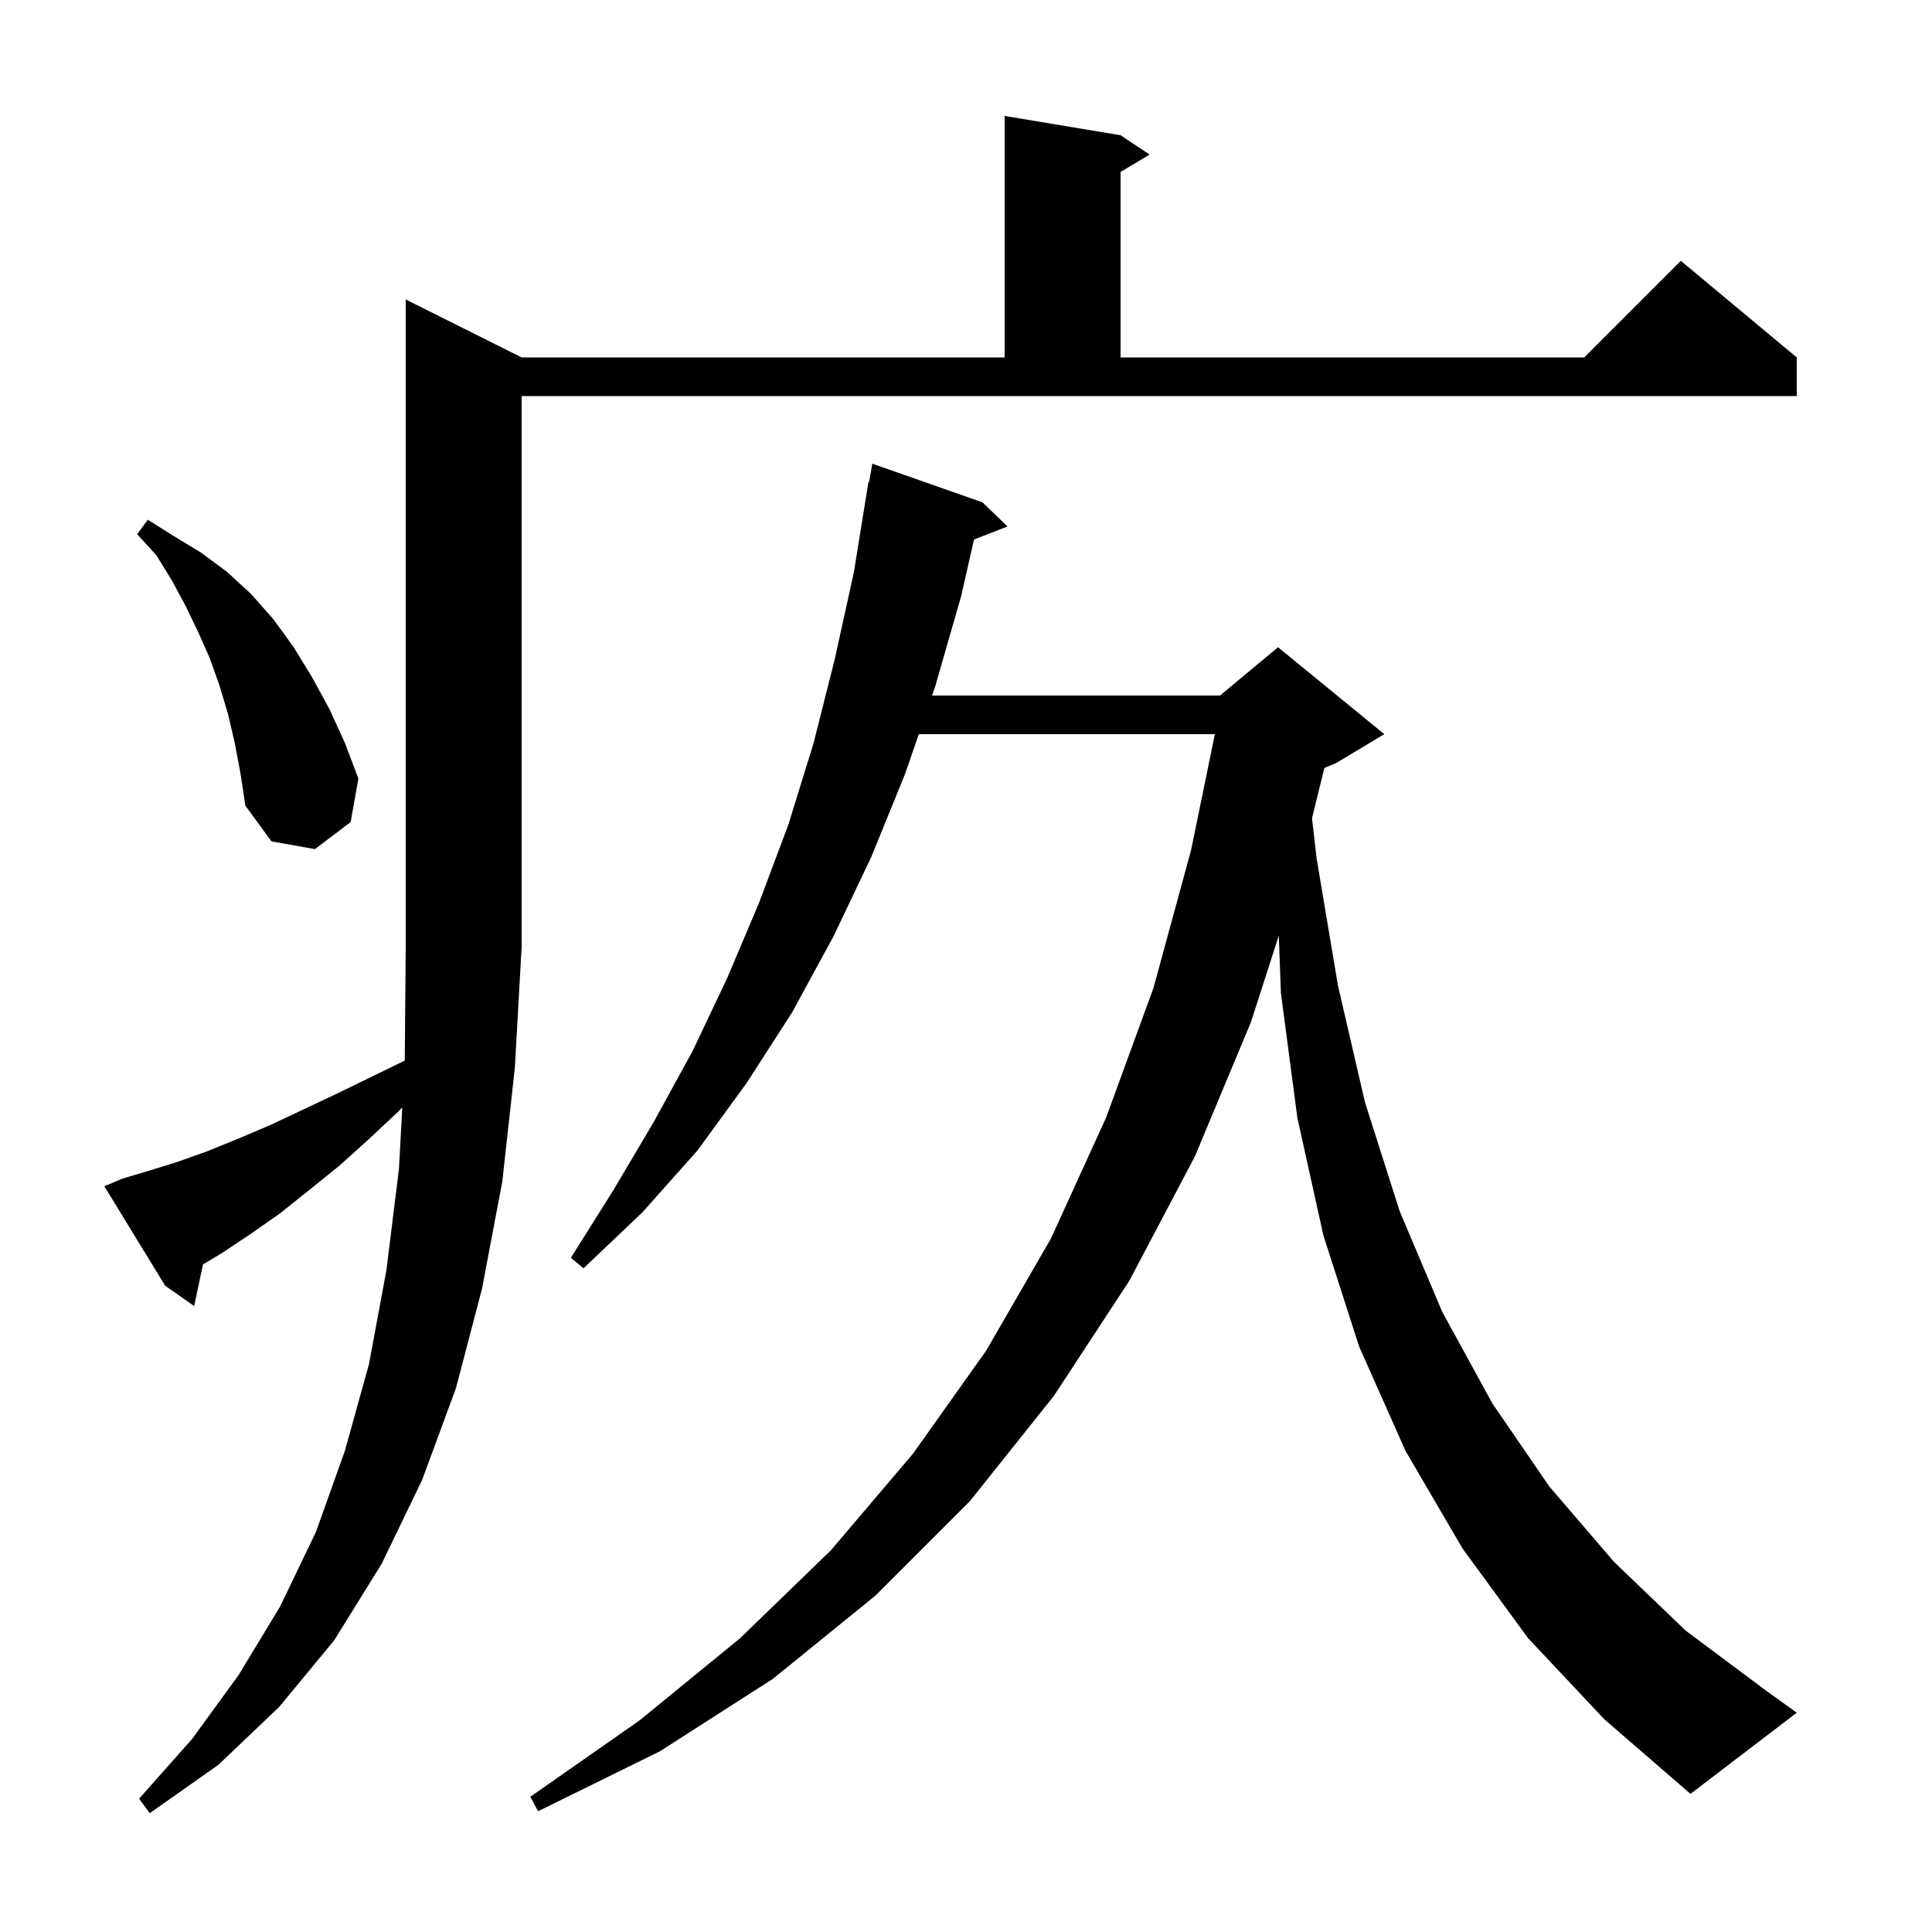 <svg xmlns="http://www.w3.org/2000/svg" xmlns:xlink="http://www.w3.org/1999/xlink" version="1.1" baseProfile="full" viewBox="0 0 200 200" width="200" height="200">
<g fill="black">
<path d="M 12.7 122.0 L 15.4 121.2 L 18.3 120.3 L 21.4 119.2 L 24.6 117.9 L 27.9 116.5 L 31.3 114.9 L 34.9 113.2 L 38.6 111.4 L 41.901 109.792 L 42.0 98.0 L 42.0 31.0 L 54.0 37.0 L 104.0 37.0 L 104.0 12.0 L 116.0 14.0 L 119.0 16.0 L 116.0 17.8 L 116.0 37.0 L 164.0 37.0 L 174.0 27.0 L 186.0 37.0 L 186.0 41.0 L 54.0 41.0 L 54.0 98.0 L 53.3 110.5 L 52.0 122.3 L 49.9 133.4 L 47.2 143.7 L 43.7 153.2 L 39.5 161.9 L 34.6 169.8 L 28.9 176.7 L 22.6 182.7 L 15.5 187.7 L 14.4 186.2 L 19.9 180.0 L 24.7 173.4 L 29.0 166.3 L 32.7 158.6 L 35.7 150.2 L 38.2 141.2 L 40.0 131.5 L 41.3 121.0 L 41.644 114.642 L 41.2 115.1 L 38.1 118.0 L 35.1 120.7 L 32.0 123.2 L 29.0 125.6 L 26.0 127.7 L 23.0 129.7 L 21.01 130.894 L 20.1 135.2 L 17.1 133.1 L 10.8 122.8 Z M 158.2 169.6 L 151.4 160.3 L 145.5 150.2 L 140.7 139.4 L 137.0 127.9 L 134.3 115.7 L 132.6 102.8 L 132.381 96.855 L 129.5 105.8 L 123.7 119.7 L 116.9 132.6 L 109.1 144.5 L 100.4 155.4 L 90.6 165.2 L 80.0 173.8 L 68.3 181.3 L 55.7 187.5 L 54.9 186.0 L 66.2 178.1 L 76.6 169.6 L 86.0 160.5 L 94.5 150.5 L 102.1 139.8 L 108.8 128.2 L 114.5 115.7 L 119.4 102.3 L 123.3 88.0 L 125.764 76.0 L 95.112 76.0 L 93.7 80.1 L 90.2 88.7 L 86.3 96.9 L 82.0 104.8 L 77.3 112.1 L 72.2 119.1 L 66.5 125.5 L 60.4 131.3 L 59.1 130.2 L 63.5 123.2 L 67.7 116.1 L 71.7 108.8 L 75.3 101.2 L 78.6 93.4 L 81.6 85.4 L 84.2 77.0 L 86.4 68.3 L 88.4 59.2 L 89.9 49.9 L 89.97 49.913 L 90.3 48.0 L 101.7 52.0 L 104.3 54.5 L 100.827 55.851 L 99.5 61.7 L 96.8 71.1 L 96.49 72.0 L 126.3 72.0 L 132.3 67.0 L 143.3 76.0 L 138.3 79.0 L 137.096 79.502 L 135.818 84.712 L 136.3 88.9 L 138.5 102.0 L 141.3 114.1 L 144.9 125.4 L 149.3 135.8 L 154.5 145.3 L 160.4 153.9 L 167.1 161.7 L 174.5 168.8 L 182.8 175.0 L 186.0 177.3 L 175.0 185.7 L 166.1 178.0 Z M 24.3 76.9 L 23.6 73.9 L 22.7 70.9 L 21.7 68.1 L 20.5 65.4 L 19.2 62.7 L 17.8 60.1 L 16.2 57.5 L 14.2 55.3 L 15.3 53.8 L 18.0 55.5 L 20.8 57.2 L 23.5 59.2 L 26.0 61.5 L 28.3 64.1 L 30.4 67.0 L 32.3 70.1 L 34.1 73.4 L 35.7 76.9 L 37.1 80.6 L 36.3 85.1 L 32.6 87.9 L 28.1 87.1 L 25.4 83.4 L 24.9 80.1 Z " />
</g>
</svg>
